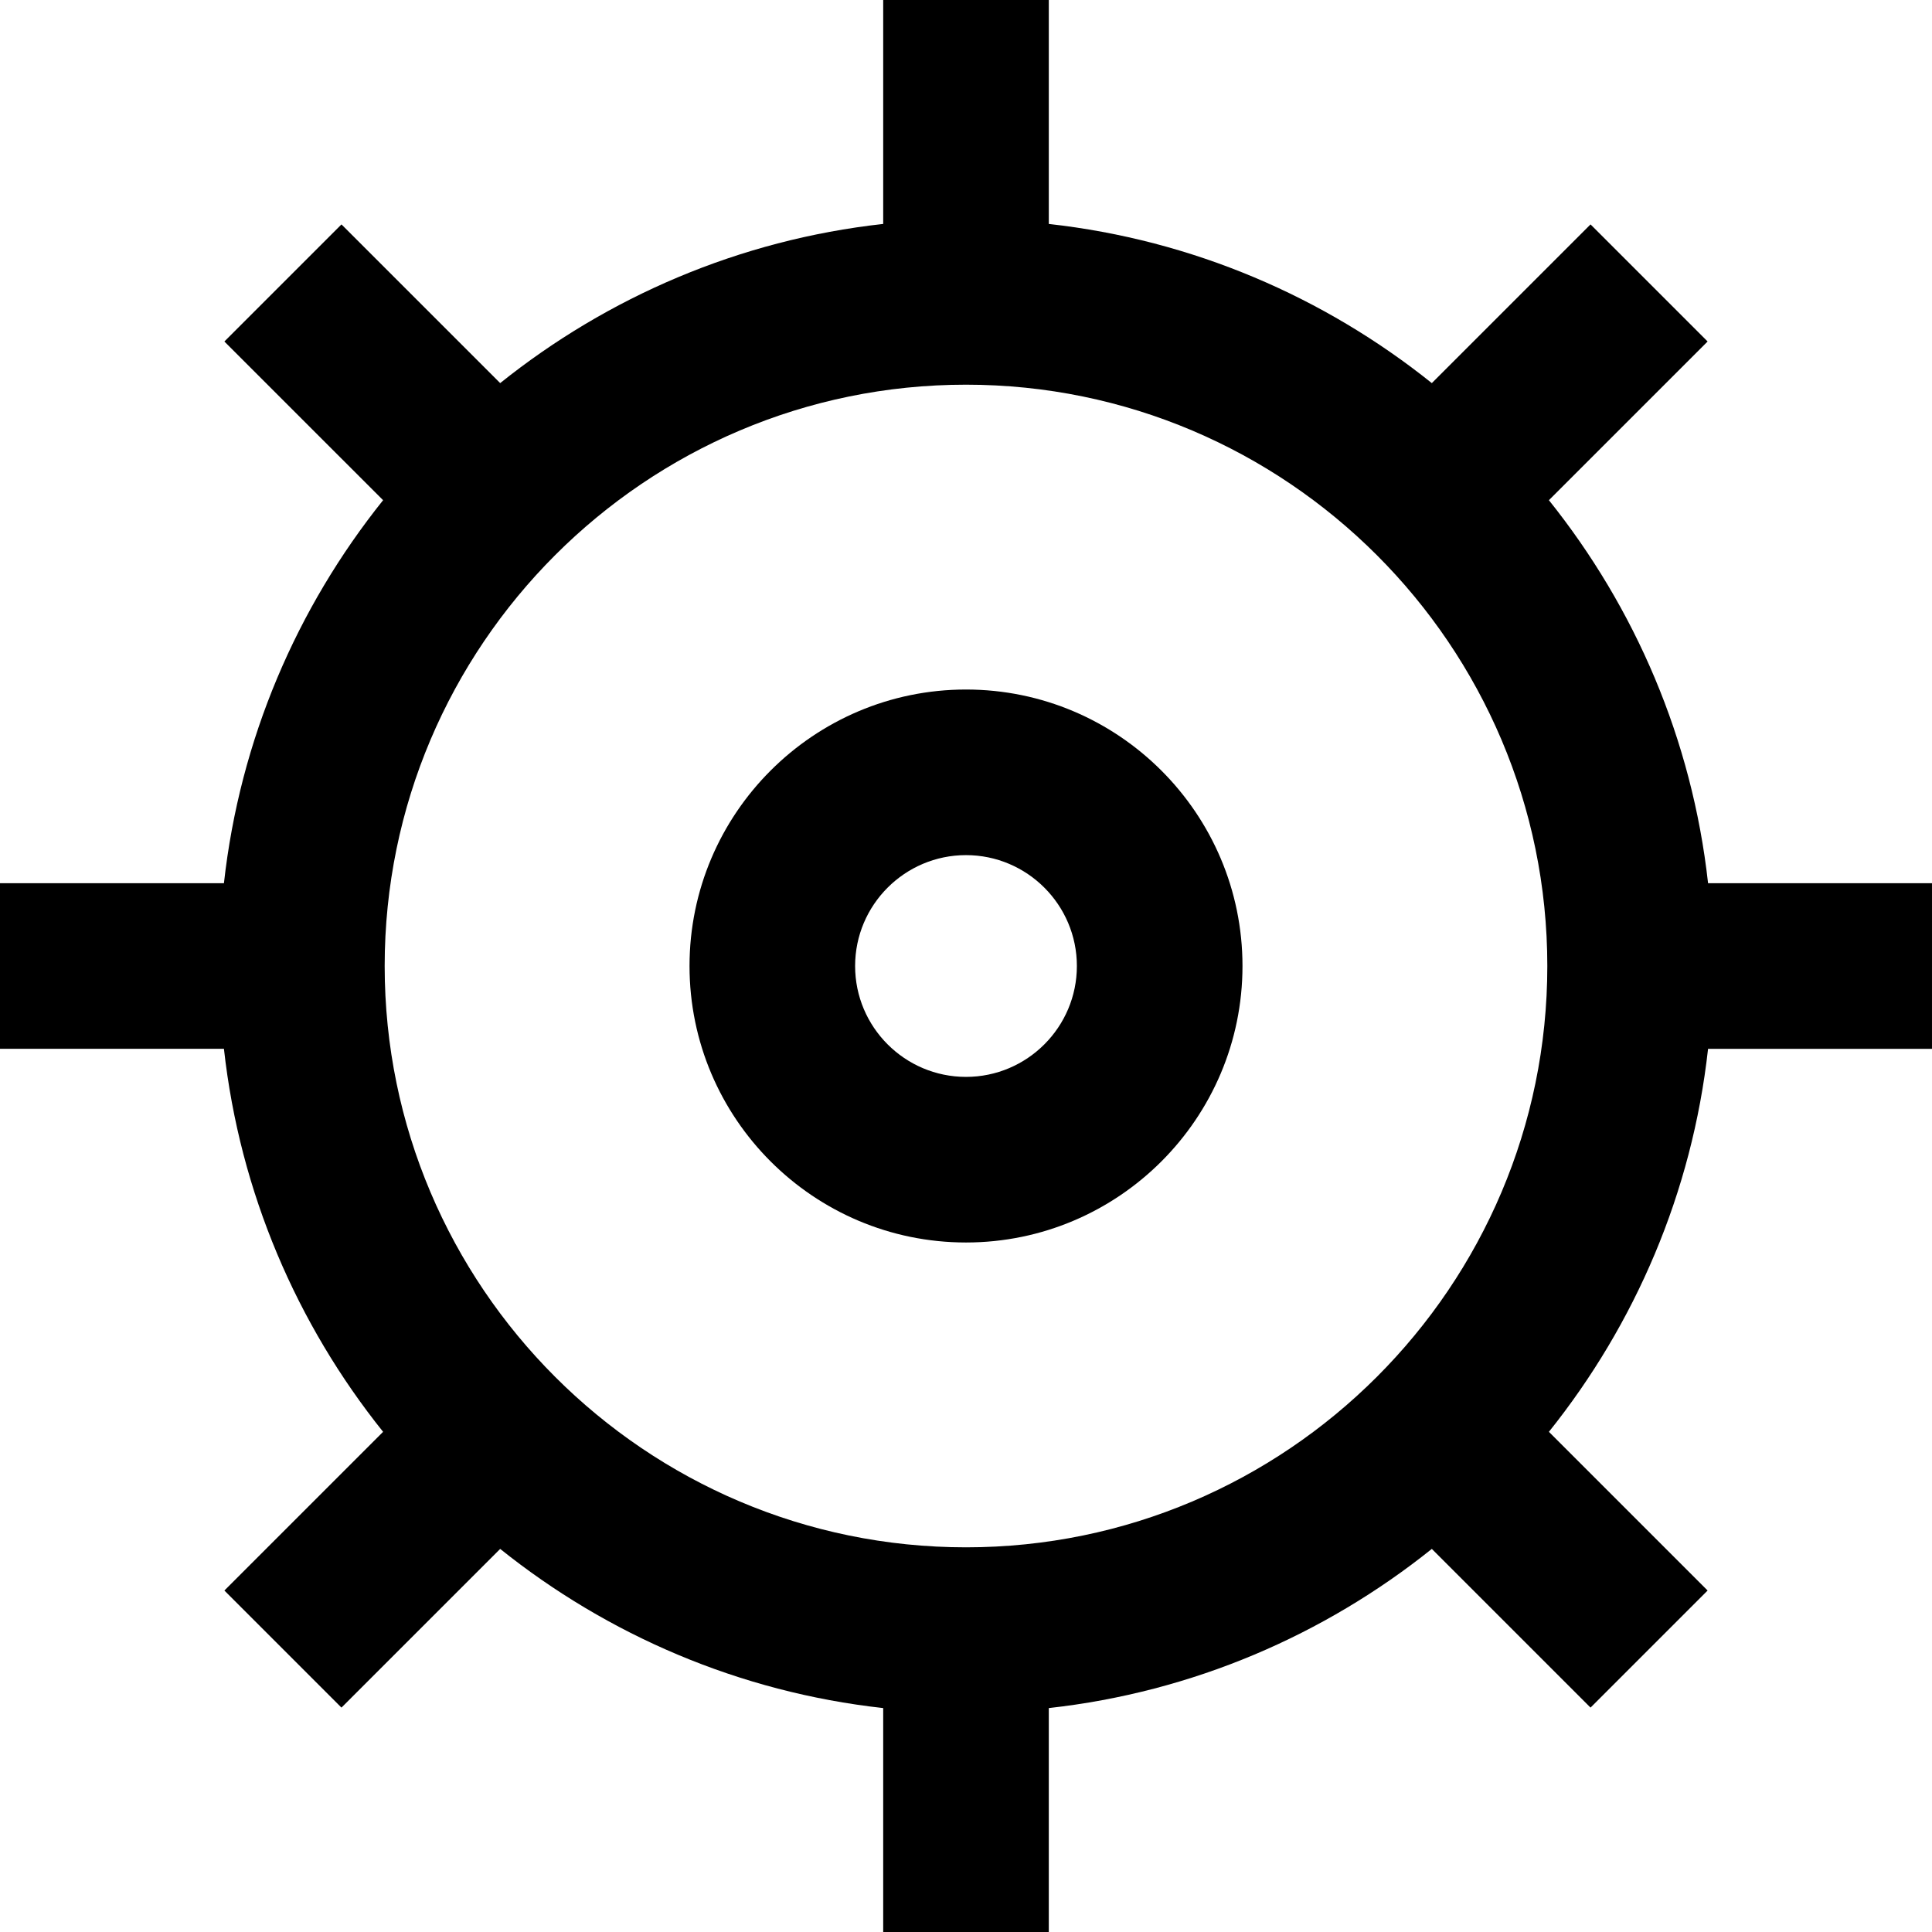 <?xml version="1.0" encoding="iso-8859-1"?>
<!-- Generator: Adobe Illustrator 18.1.1, SVG Export Plug-In . SVG Version: 6.00 Build 0)  -->
<svg version="1.1" id="Capa_1" xmlns="http://www.w3.org/2000/svg" xmlns:xlink="http://www.w3.org/1999/xlink" x="0px" y="0px"
	 viewBox="0 0 174.239 174.239" style="enable-background:new 0 0 174.239 174.239;" xml:space="preserve">
<g>
	<path d="M154.043,79.652c-1.44-12.982-6.59-24.845-14.354-34.542l14.314-14.313l-10.559-10.559L129.13,34.551
		c-9.697-7.765-21.561-12.914-34.543-14.354V0H79.652v20.196c-12.982,1.44-24.846,6.59-34.543,14.354L30.796,20.239L20.236,30.798
		L34.55,45.111c-7.765,9.696-12.914,21.56-14.354,34.542H0v14.935h20.196c1.44,12.982,6.59,24.845,14.354,34.542l-14.314,14.313
		l10.559,10.559l14.314-14.312c9.697,7.765,21.561,12.914,34.543,14.354v20.196h14.935v-20.196
		c12.982-1.44,24.847-6.59,34.544-14.355l14.313,14.313l10.559-10.559l-14.313-14.313c7.764-9.696,12.913-21.56,14.353-34.541
		h20.196V79.652H154.043z M34.692,87.12c0-28.907,23.518-52.427,52.427-52.427s52.427,23.52,52.427,52.427
		s-23.518,52.427-52.427,52.427S34.692,116.027,34.692,87.12z"/>
	<path d="M112.055,87.12c0-13.749-11.187-24.935-24.935-24.935S62.185,73.371,62.185,87.12s11.187,24.935,24.935,24.935
		S112.055,100.868,112.055,87.12z M77.119,87.12c0-5.513,4.487-10,10-10s10,4.487,10,10s-4.487,10-10,10S77.119,92.633,77.119,87.12
		z"/>
</g>
<g>
</g>
<g>
</g>
<g>
</g>
<g>
</g>
<g>
</g>
<g>
</g>
<g>
</g>
<g>
</g>
<g>
</g>
<g>
</g>
<g>
</g>
<g>
</g>
<g>
</g>
<g>
</g>
<g>
</g>
</svg>
